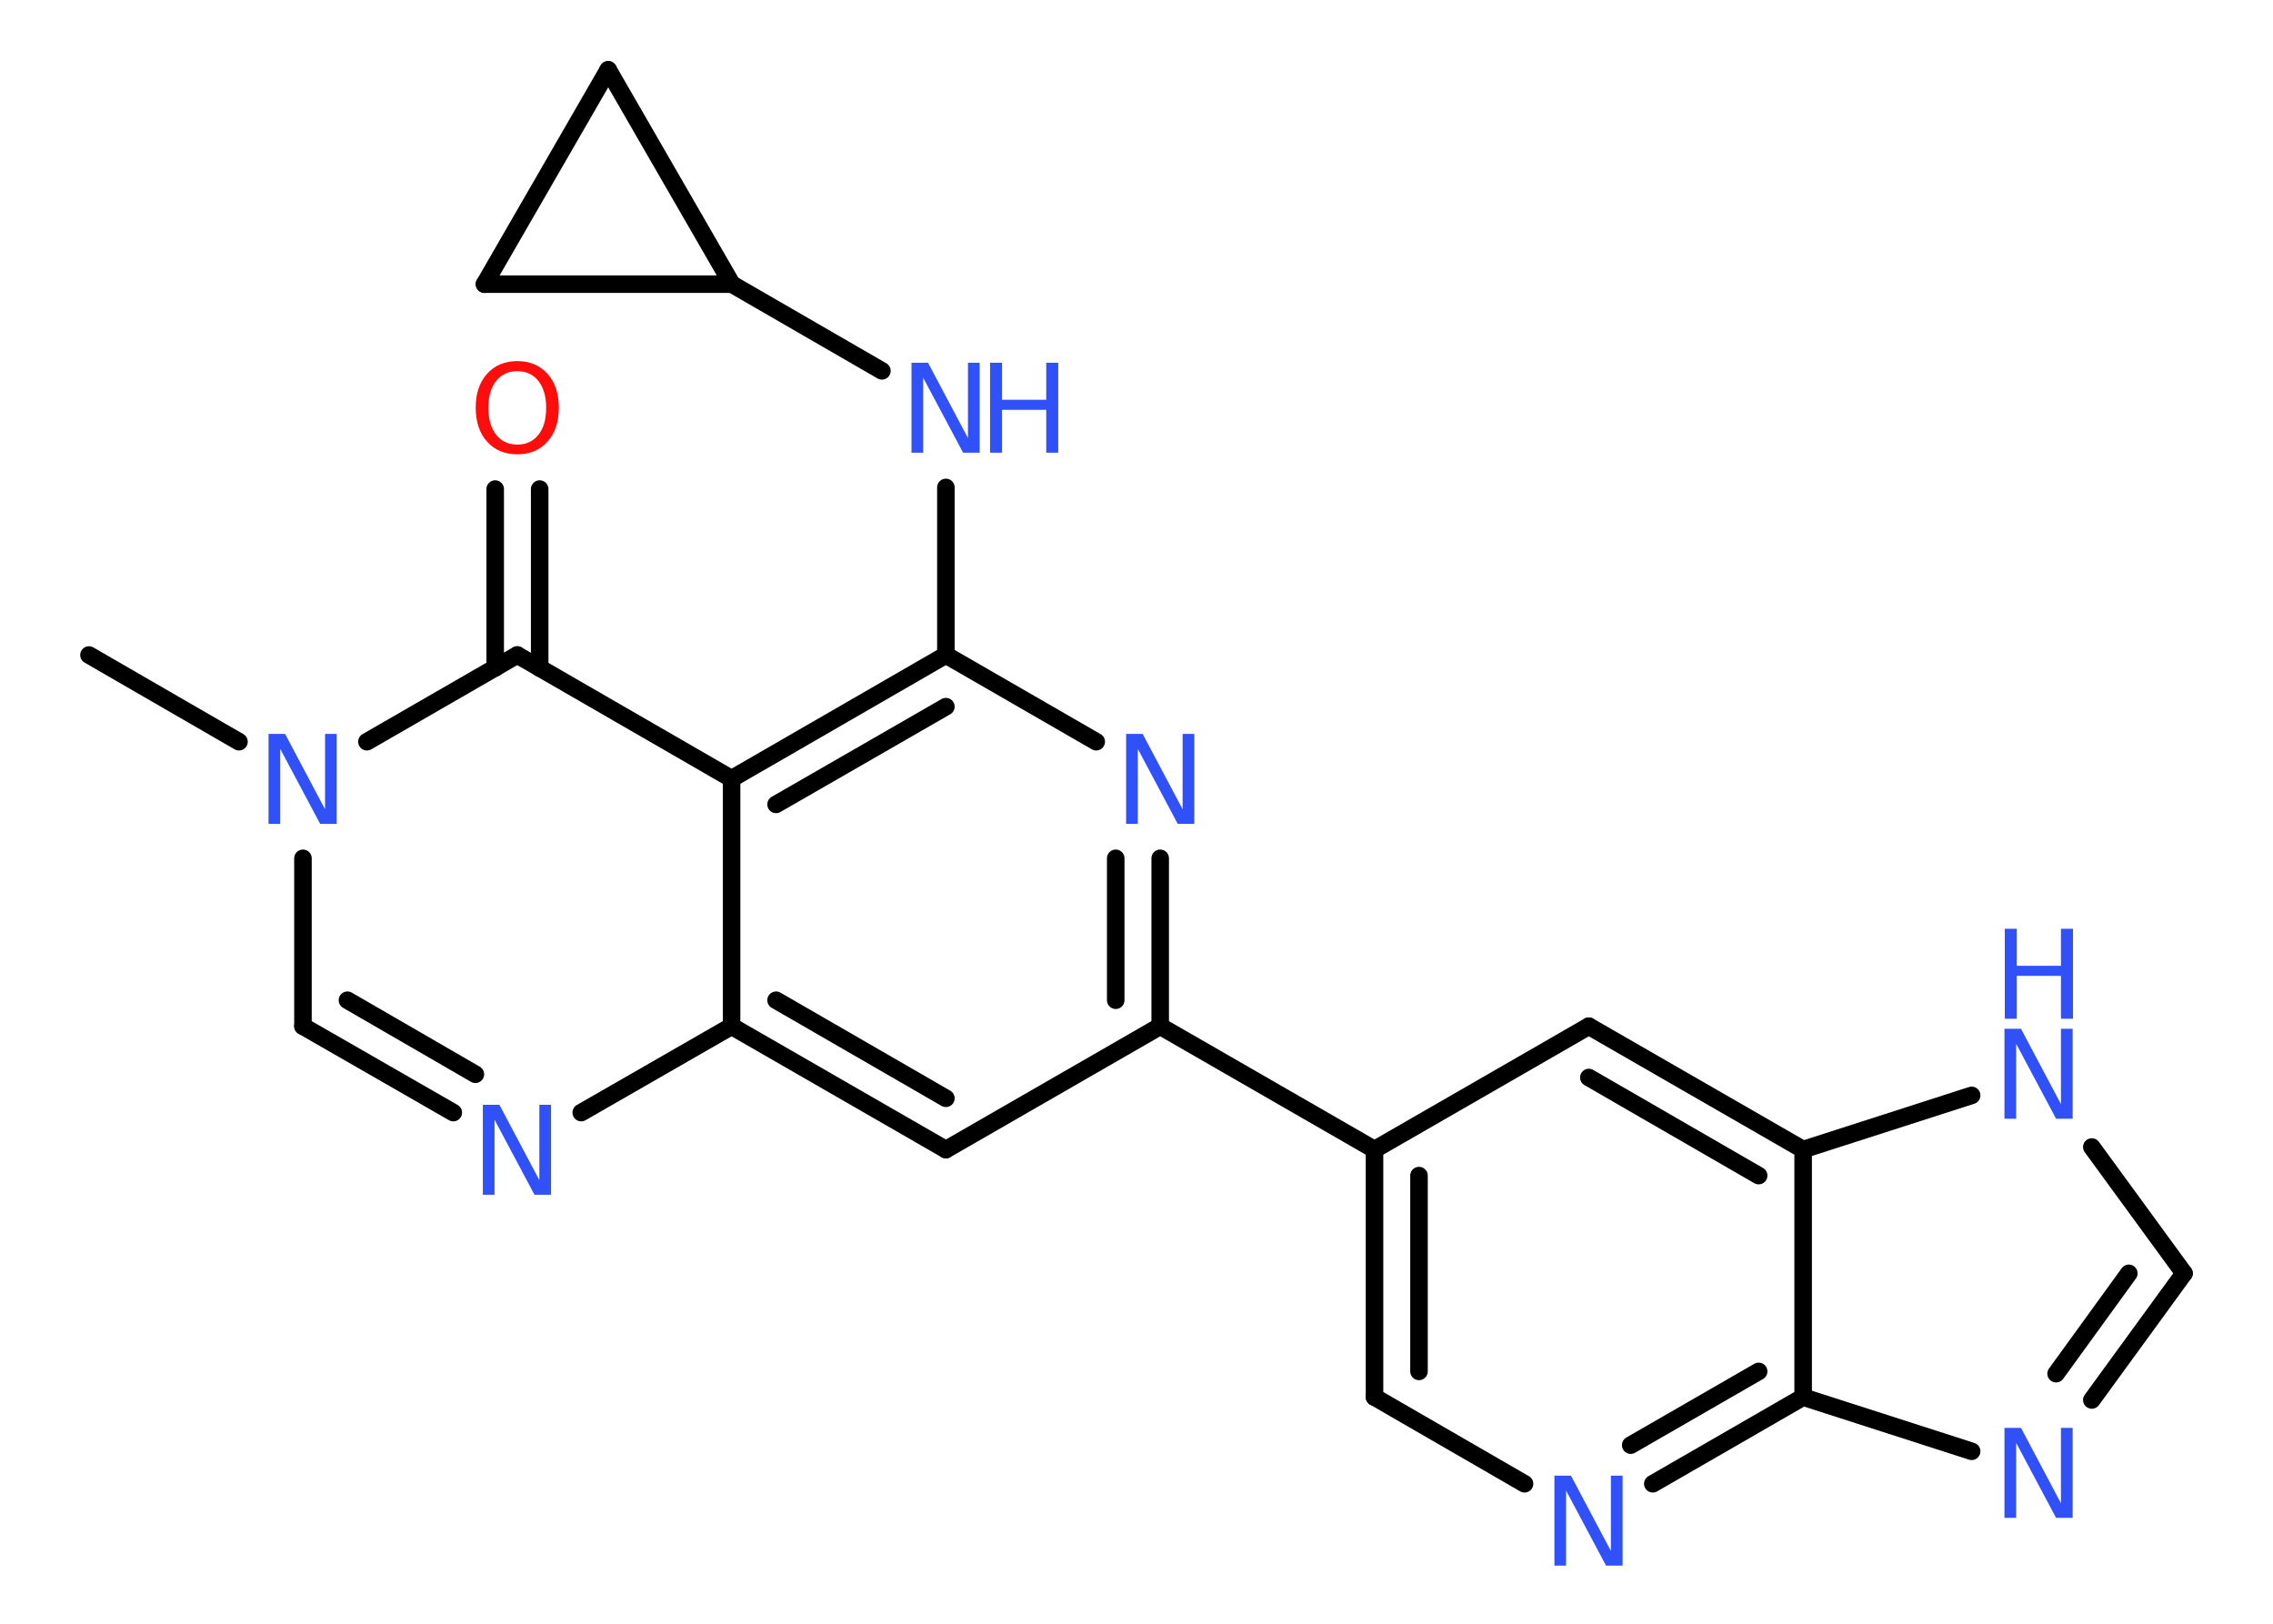 <?xml version='1.0' encoding='UTF-8'?>
<!DOCTYPE svg PUBLIC "-//W3C//DTD SVG 1.1//EN" "http://www.w3.org/Graphics/SVG/1.1/DTD/svg11.dtd">
<svg version='1.2' xmlns='http://www.w3.org/2000/svg' xmlns:xlink='http://www.w3.org/1999/xlink' width='70.0mm' height='50.0mm' viewBox='0 0 70.0 50.0'>
  <desc>Generated by the Chemistry Development Kit (http://github.com/cdk)</desc>
  <g stroke-linecap='round' stroke-linejoin='round' stroke='#000000' stroke-width='.54' fill='#3050F8'>
    <rect x='.0' y='.0' width='70.0' height='50.0' fill='#FFFFFF' stroke='none'/>
    <g id='mol1' class='mol'>
      <line id='mol1bnd1' class='bond' x1='2.74' y1='20.17' x2='7.36' y2='22.84'/>
      <line id='mol1bnd2' class='bond' x1='9.33' y1='26.43' x2='9.33' y2='31.6'/>
      <g id='mol1bnd3' class='bond'>
        <line x1='9.33' y1='31.6' x2='13.96' y2='34.26'/>
        <line x1='10.7' y1='30.8' x2='14.64' y2='33.08'/>
      </g>
      <line id='mol1bnd4' class='bond' x1='17.9' y1='34.26' x2='22.53' y2='31.6'/>
      <g id='mol1bnd5' class='bond'>
        <line x1='22.53' y1='31.6' x2='29.13' y2='35.4'/>
        <line x1='23.9' y1='30.8' x2='29.13' y2='33.82'/>
      </g>
      <line id='mol1bnd6' class='bond' x1='29.13' y1='35.4' x2='35.73' y2='31.6'/>
      <line id='mol1bnd7' class='bond' x1='35.73' y1='31.6' x2='42.33' y2='35.4'/>
      <g id='mol1bnd8' class='bond'>
        <line x1='42.33' y1='35.4' x2='42.33' y2='43.02'/>
        <line x1='43.7' y1='36.2' x2='43.7' y2='42.23'/>
      </g>
      <line id='mol1bnd9' class='bond' x1='42.33' y1='43.02' x2='46.95' y2='45.69'/>
      <g id='mol1bnd10' class='bond'>
        <line x1='50.9' y1='45.69' x2='55.53' y2='43.02'/>
        <line x1='50.22' y1='44.5' x2='54.16' y2='42.23'/>
      </g>
      <line id='mol1bnd11' class='bond' x1='55.53' y1='43.02' x2='60.72' y2='44.69'/>
      <g id='mol1bnd12' class='bond'>
        <line x1='64.42' y1='43.11' x2='67.26' y2='39.21'/>
        <line x1='63.32' y1='42.3' x2='65.56' y2='39.21'/>
      </g>
      <line id='mol1bnd13' class='bond' x1='67.26' y1='39.21' x2='64.42' y2='35.32'/>
      <line id='mol1bnd14' class='bond' x1='60.72' y1='33.73' x2='55.53' y2='35.4'/>
      <line id='mol1bnd15' class='bond' x1='55.53' y1='43.02' x2='55.53' y2='35.4'/>
      <g id='mol1bnd16' class='bond'>
        <line x1='55.53' y1='35.4' x2='48.93' y2='31.6'/>
        <line x1='54.16' y1='36.2' x2='48.93' y2='33.18'/>
      </g>
      <line id='mol1bnd17' class='bond' x1='42.33' y1='35.4' x2='48.93' y2='31.6'/>
      <g id='mol1bnd18' class='bond'>
        <line x1='35.73' y1='31.6' x2='35.73' y2='26.43'/>
        <line x1='34.36' y1='30.8' x2='34.36' y2='26.43'/>
      </g>
      <line id='mol1bnd19' class='bond' x1='33.76' y1='22.84' x2='29.13' y2='20.17'/>
      <line id='mol1bnd20' class='bond' x1='29.13' y1='20.17' x2='29.13' y2='15.01'/>
      <line id='mol1bnd21' class='bond' x1='27.16' y1='11.42' x2='22.54' y2='8.75'/>
      <line id='mol1bnd22' class='bond' x1='22.54' y1='8.75' x2='14.92' y2='8.75'/>
      <line id='mol1bnd23' class='bond' x1='14.92' y1='8.75' x2='18.73' y2='2.15'/>
      <line id='mol1bnd24' class='bond' x1='22.54' y1='8.75' x2='18.73' y2='2.15'/>
      <g id='mol1bnd25' class='bond'>
        <line x1='29.13' y1='20.17' x2='22.53' y2='23.98'/>
        <line x1='29.13' y1='21.76' x2='23.9' y2='24.77'/>
      </g>
      <line id='mol1bnd26' class='bond' x1='22.53' y1='31.6' x2='22.53' y2='23.98'/>
      <line id='mol1bnd27' class='bond' x1='22.53' y1='23.98' x2='15.93' y2='20.17'/>
      <line id='mol1bnd28' class='bond' x1='11.3' y1='22.84' x2='15.93' y2='20.17'/>
      <g id='mol1bnd29' class='bond'>
        <line x1='15.25' y1='20.57' x2='15.25' y2='15.06'/>
        <line x1='16.62' y1='20.57' x2='16.62' y2='15.06'/>
      </g>
      <path id='mol1atm2' class='atom' d='M8.28 22.6h.5l1.23 2.32v-2.32h.36v2.77h-.51l-1.23 -2.31v2.31h-.36v-2.77z' stroke='none'/>
      <path id='mol1atm4' class='atom' d='M14.88 34.02h.5l1.23 2.32v-2.32h.36v2.77h-.51l-1.23 -2.31v2.31h-.36v-2.77z' stroke='none'/>
      <path id='mol1atm10' class='atom' d='M47.88 45.44h.5l1.23 2.32v-2.32h.36v2.77h-.51l-1.23 -2.31v2.31h-.36v-2.77z' stroke='none'/>
      <path id='mol1atm12' class='atom' d='M61.74 43.97h.5l1.23 2.32v-2.32h.36v2.77h-.51l-1.23 -2.31v2.31h-.36v-2.77z' stroke='none'/>
      <g id='mol1atm14' class='atom'>
        <path d='M61.74 31.68h.5l1.23 2.32v-2.32h.36v2.77h-.51l-1.23 -2.31v2.31h-.36v-2.77z' stroke='none'/>
        <path d='M61.74 28.6h.37v1.14h1.36v-1.14h.37v2.77h-.37v-1.32h-1.36v1.32h-.37v-2.77z' stroke='none'/>
      </g>
      <path id='mol1atm17' class='atom' d='M34.69 22.6h.5l1.23 2.32v-2.32h.36v2.77h-.51l-1.23 -2.31v2.31h-.36v-2.77z' stroke='none'/>
      <g id='mol1atm19' class='atom'>
        <path d='M28.08 11.17h.5l1.23 2.32v-2.32h.36v2.77h-.51l-1.23 -2.31v2.31h-.36v-2.77z' stroke='none'/>
        <path d='M30.49 11.17h.37v1.14h1.36v-1.14h.37v2.77h-.37v-1.32h-1.36v1.32h-.37v-2.77z' stroke='none'/>
      </g>
      <path id='mol1atm25' class='atom' d='M15.93 11.43q-.41 .0 -.65 .3q-.24 .3 -.24 .83q.0 .52 .24 .83q.24 .3 .65 .3q.41 .0 .65 -.3q.24 -.3 .24 -.83q.0 -.52 -.24 -.83q-.24 -.3 -.65 -.3zM15.93 11.12q.58 .0 .93 .39q.35 .39 .35 1.04q.0 .66 -.35 1.05q-.35 .39 -.93 .39q-.58 .0 -.93 -.39q-.35 -.39 -.35 -1.05q.0 -.65 .35 -1.04q.35 -.39 .93 -.39z' stroke='none' fill='#FF0D0D'/>
    </g>
  </g>
</svg>
